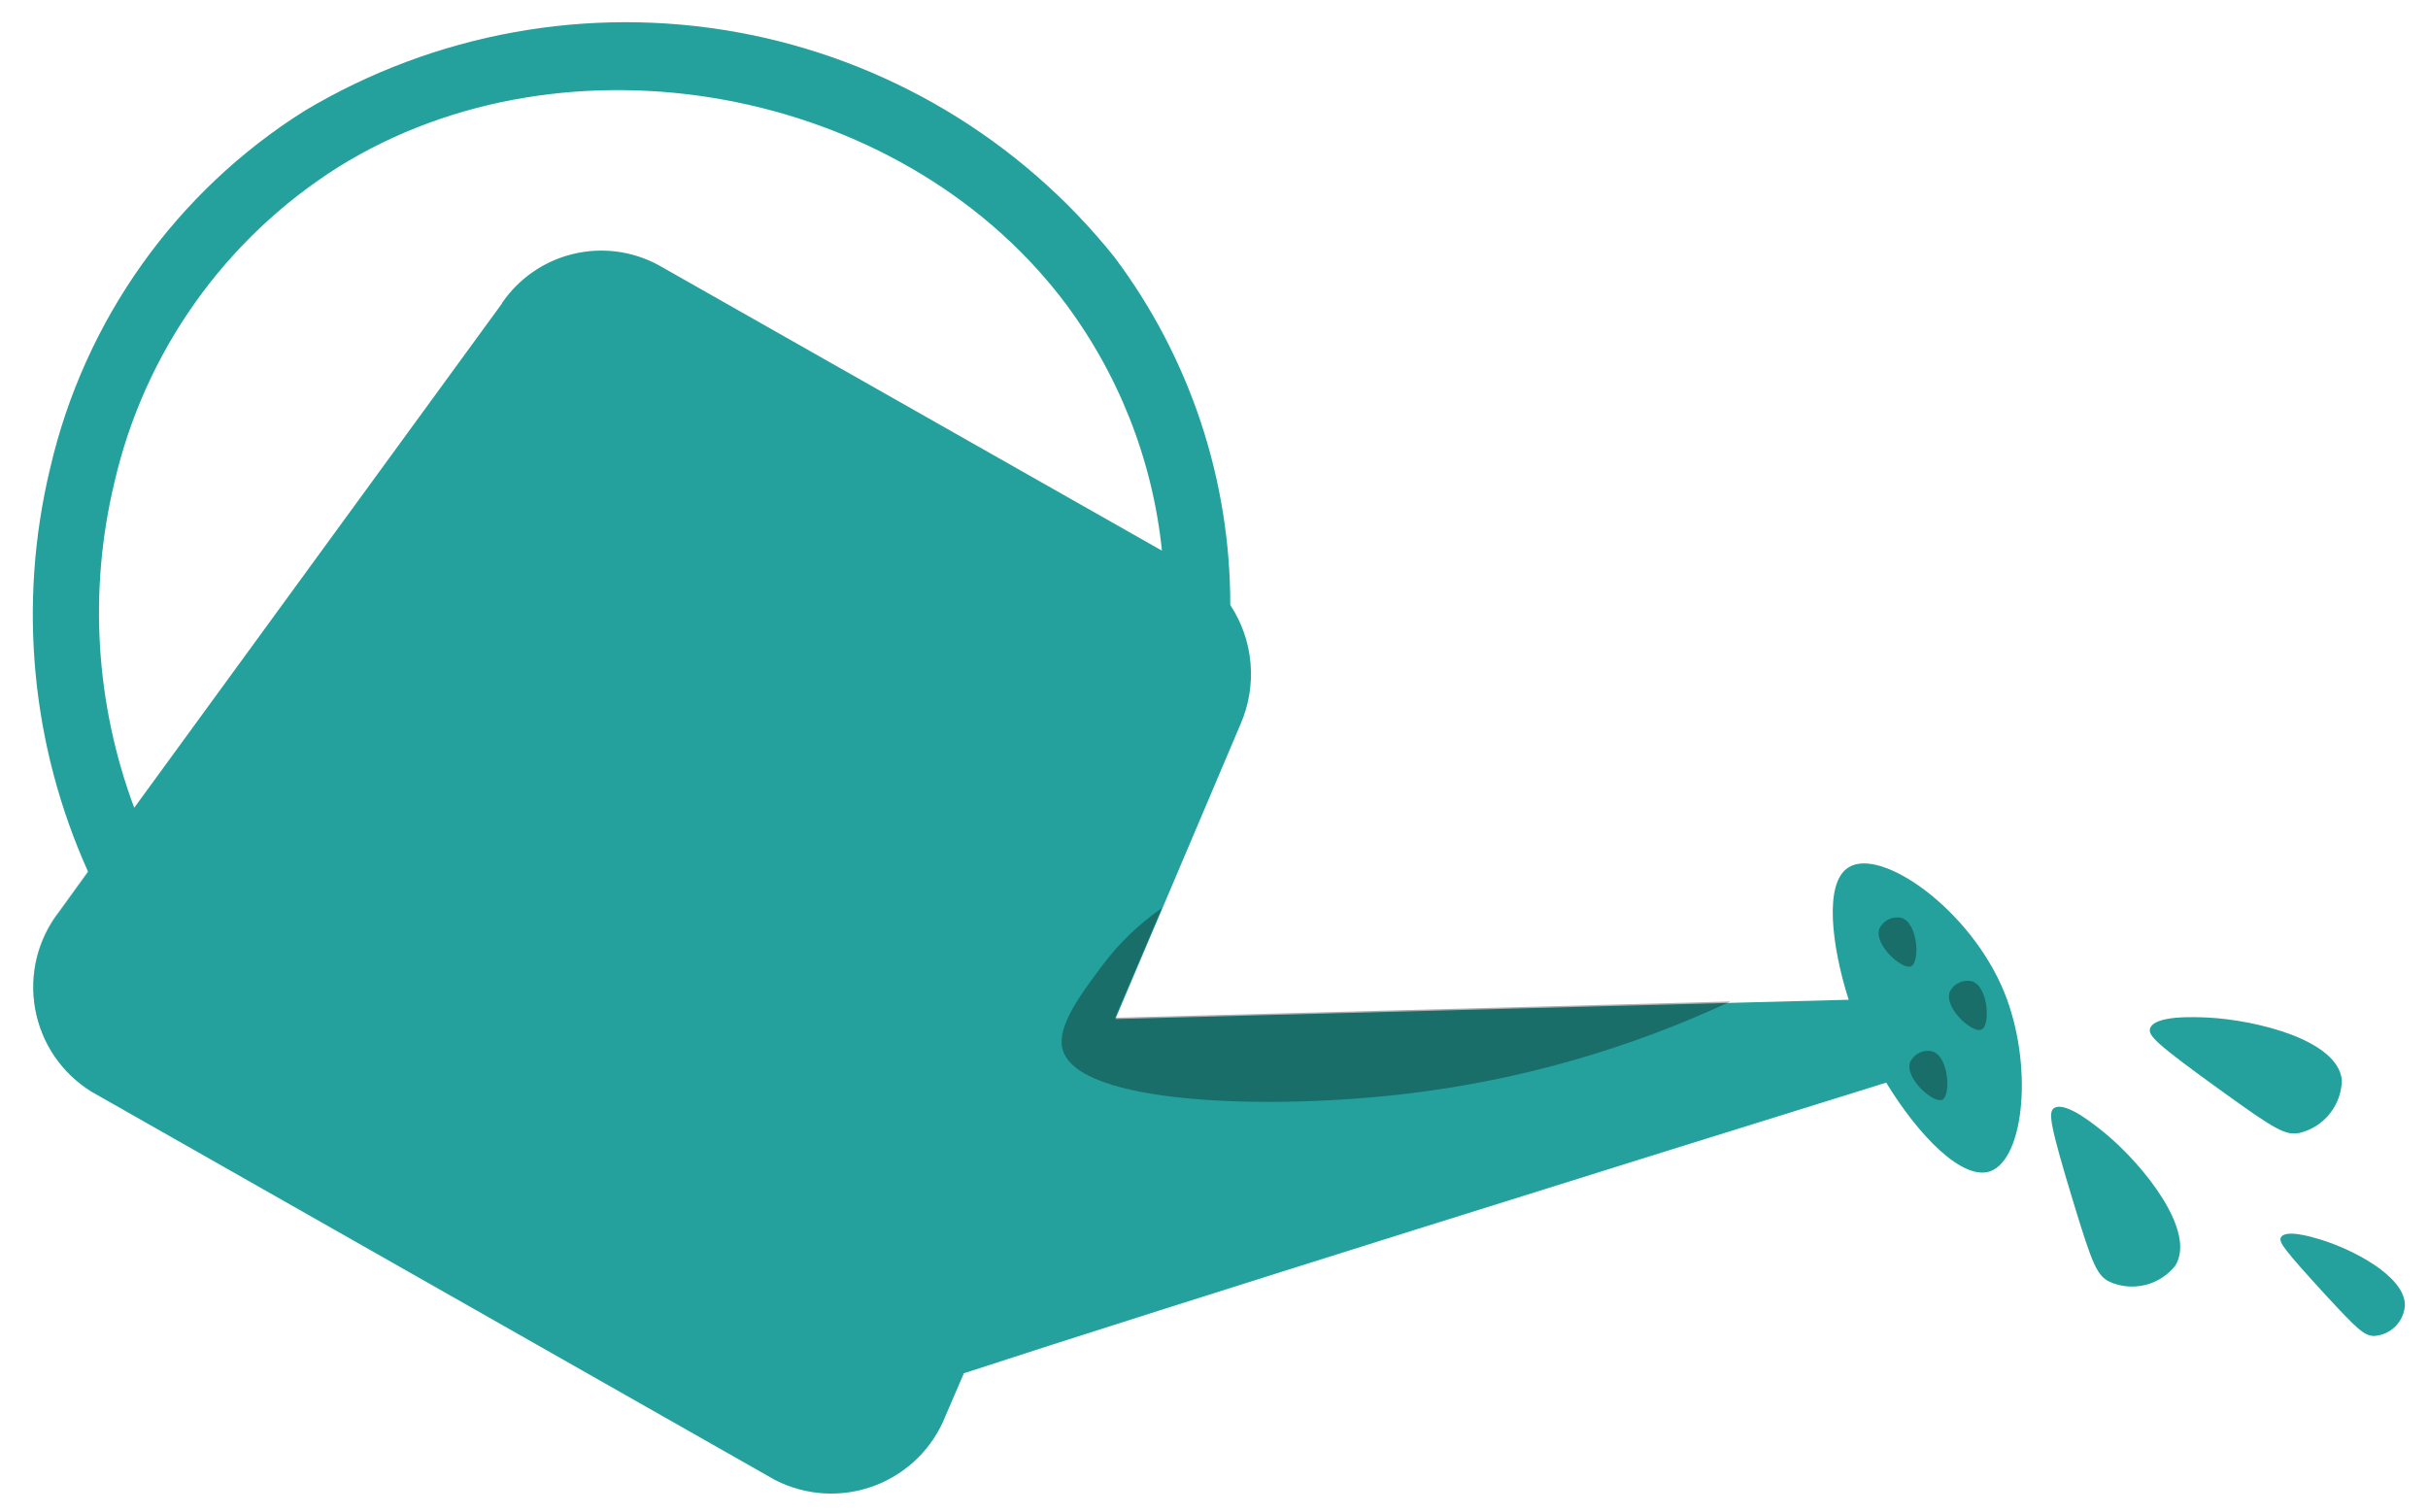 <svg width="61" height="38" viewBox="0 0 61 38" fill="none" xmlns="http://www.w3.org/2000/svg">
<g style="mix-blend-mode:overlay" opacity="0.32">
<path d="M2.213 21.881L1.49 22.881C1.223 23.222 1.03 23.616 0.925 24.037C0.821 24.457 0.806 24.895 0.882 25.322C0.958 25.749 1.123 26.155 1.366 26.514C1.61 26.872 1.926 27.175 2.295 27.403L19.466 37.159C19.852 37.358 20.274 37.473 20.707 37.498C21.14 37.522 21.573 37.456 21.978 37.302C22.383 37.148 22.751 36.911 23.059 36.606C23.366 36.301 23.606 35.934 23.762 35.53L24.19 34.536C15.46 33.41 7.73 28.404 2.213 21.881Z" fill="#24A19C"/>
</g>
<path d="M50.357 24.938C49.508 22.85 47.262 21.277 46.445 21.793C45.816 22.17 46.017 23.774 46.445 25.12L28.022 25.605L31.167 18.195C31.377 17.714 31.463 17.188 31.418 16.665C31.373 16.142 31.198 15.639 30.909 15.201C30.912 12.048 29.89 8.98 27.997 6.458C25.623 3.492 22.256 1.485 18.518 0.809C14.78 0.133 10.924 0.832 7.661 2.779C4.422 4.812 2.12 8.046 1.258 11.773C0.445 15.163 0.781 18.728 2.214 21.906L1.491 22.906C1.224 23.247 1.031 23.641 0.926 24.062C0.822 24.483 0.807 24.921 0.883 25.347C0.959 25.774 1.124 26.18 1.367 26.539C1.611 26.897 1.927 27.201 2.296 27.429L19.467 37.184C19.852 37.383 20.275 37.498 20.708 37.523C21.14 37.548 21.573 37.481 21.979 37.327C22.384 37.174 22.752 36.937 23.06 36.631C23.367 36.326 23.607 35.959 23.763 35.555L24.216 34.505C29.286 32.844 41.539 29.02 47.388 27.202C48.2 28.536 49.307 29.674 50.005 29.429C50.873 29.102 51.08 26.73 50.357 24.938ZM12.618 7.616L3.372 20.296C2.396 17.68 2.223 14.834 2.875 12.119C3.632 8.838 5.656 5.989 8.504 4.194C14.222 0.634 22.543 2.15 26.676 7.502C28.084 9.34 28.956 11.533 29.192 13.836L16.53 6.653C15.873 6.302 15.11 6.206 14.386 6.384C13.663 6.561 13.031 7 12.611 7.616H12.618Z" fill="#24A19C"/>
<g style="mix-blend-mode:overlay" opacity="0.32">
<path d="M26.694 26.359C27.053 27.761 31.915 27.9 35.418 27.472C38.209 27.132 40.928 26.353 43.476 25.163L28.015 25.572L29.191 22.817C28.617 23.213 28.112 23.7 27.694 24.258C27.134 25.006 26.549 25.793 26.694 26.359Z" fill="black"/>
</g>
<g style="mix-blend-mode:overlay" opacity="0.32">
<path d="M47.219 23.328C47.268 23.228 47.349 23.147 47.45 23.099C47.55 23.051 47.664 23.038 47.773 23.064C48.188 23.19 48.239 24.171 48.018 24.278C47.798 24.385 47.062 23.731 47.219 23.328Z" fill="black"/>
</g>
<g style="mix-blend-mode:overlay" opacity="0.32">
<path d="M48.985 24.919C49.035 24.819 49.116 24.739 49.217 24.691C49.317 24.643 49.431 24.63 49.539 24.654C49.955 24.78 50.011 25.762 49.785 25.869C49.558 25.976 48.834 25.328 48.985 24.919Z" fill="black"/>
</g>
<g style="mix-blend-mode:overlay" opacity="0.32">
<path d="M47.992 26.68C48.041 26.58 48.122 26.499 48.223 26.451C48.324 26.403 48.438 26.391 48.546 26.416C48.962 26.542 49.018 27.524 48.798 27.631C48.578 27.738 47.835 27.083 47.992 26.68Z" fill="black"/>
</g>
<path d="M51.602 27.844C51.457 27.951 51.495 28.247 52.099 30.234C52.571 31.782 52.684 32.052 53.005 32.209C53.286 32.333 53.6 32.36 53.898 32.286C54.196 32.212 54.462 32.041 54.652 31.8C55.187 30.933 53.854 29.285 52.923 28.505C52.684 28.31 51.898 27.649 51.602 27.844Z" fill="#24A19C"/>
<path d="M54.018 25.843C53.961 26.02 54.169 26.227 55.854 27.441C57.169 28.391 57.427 28.535 57.773 28.466C58.072 28.394 58.339 28.224 58.531 27.984C58.723 27.744 58.831 27.447 58.836 27.139C58.735 26.127 56.678 25.63 55.464 25.567C55.15 25.554 54.125 25.504 54.018 25.843Z" fill="#24A19C"/>
<path d="M57.3 31.102C57.256 31.215 57.382 31.398 58.42 32.53C59.231 33.41 59.395 33.555 59.634 33.568C59.837 33.559 60.03 33.475 60.176 33.332C60.321 33.189 60.408 32.997 60.42 32.794C60.42 32.058 59.08 31.379 58.282 31.14C58.074 31.077 57.395 30.875 57.3 31.102Z" fill="#24A19C"/>
</svg>
